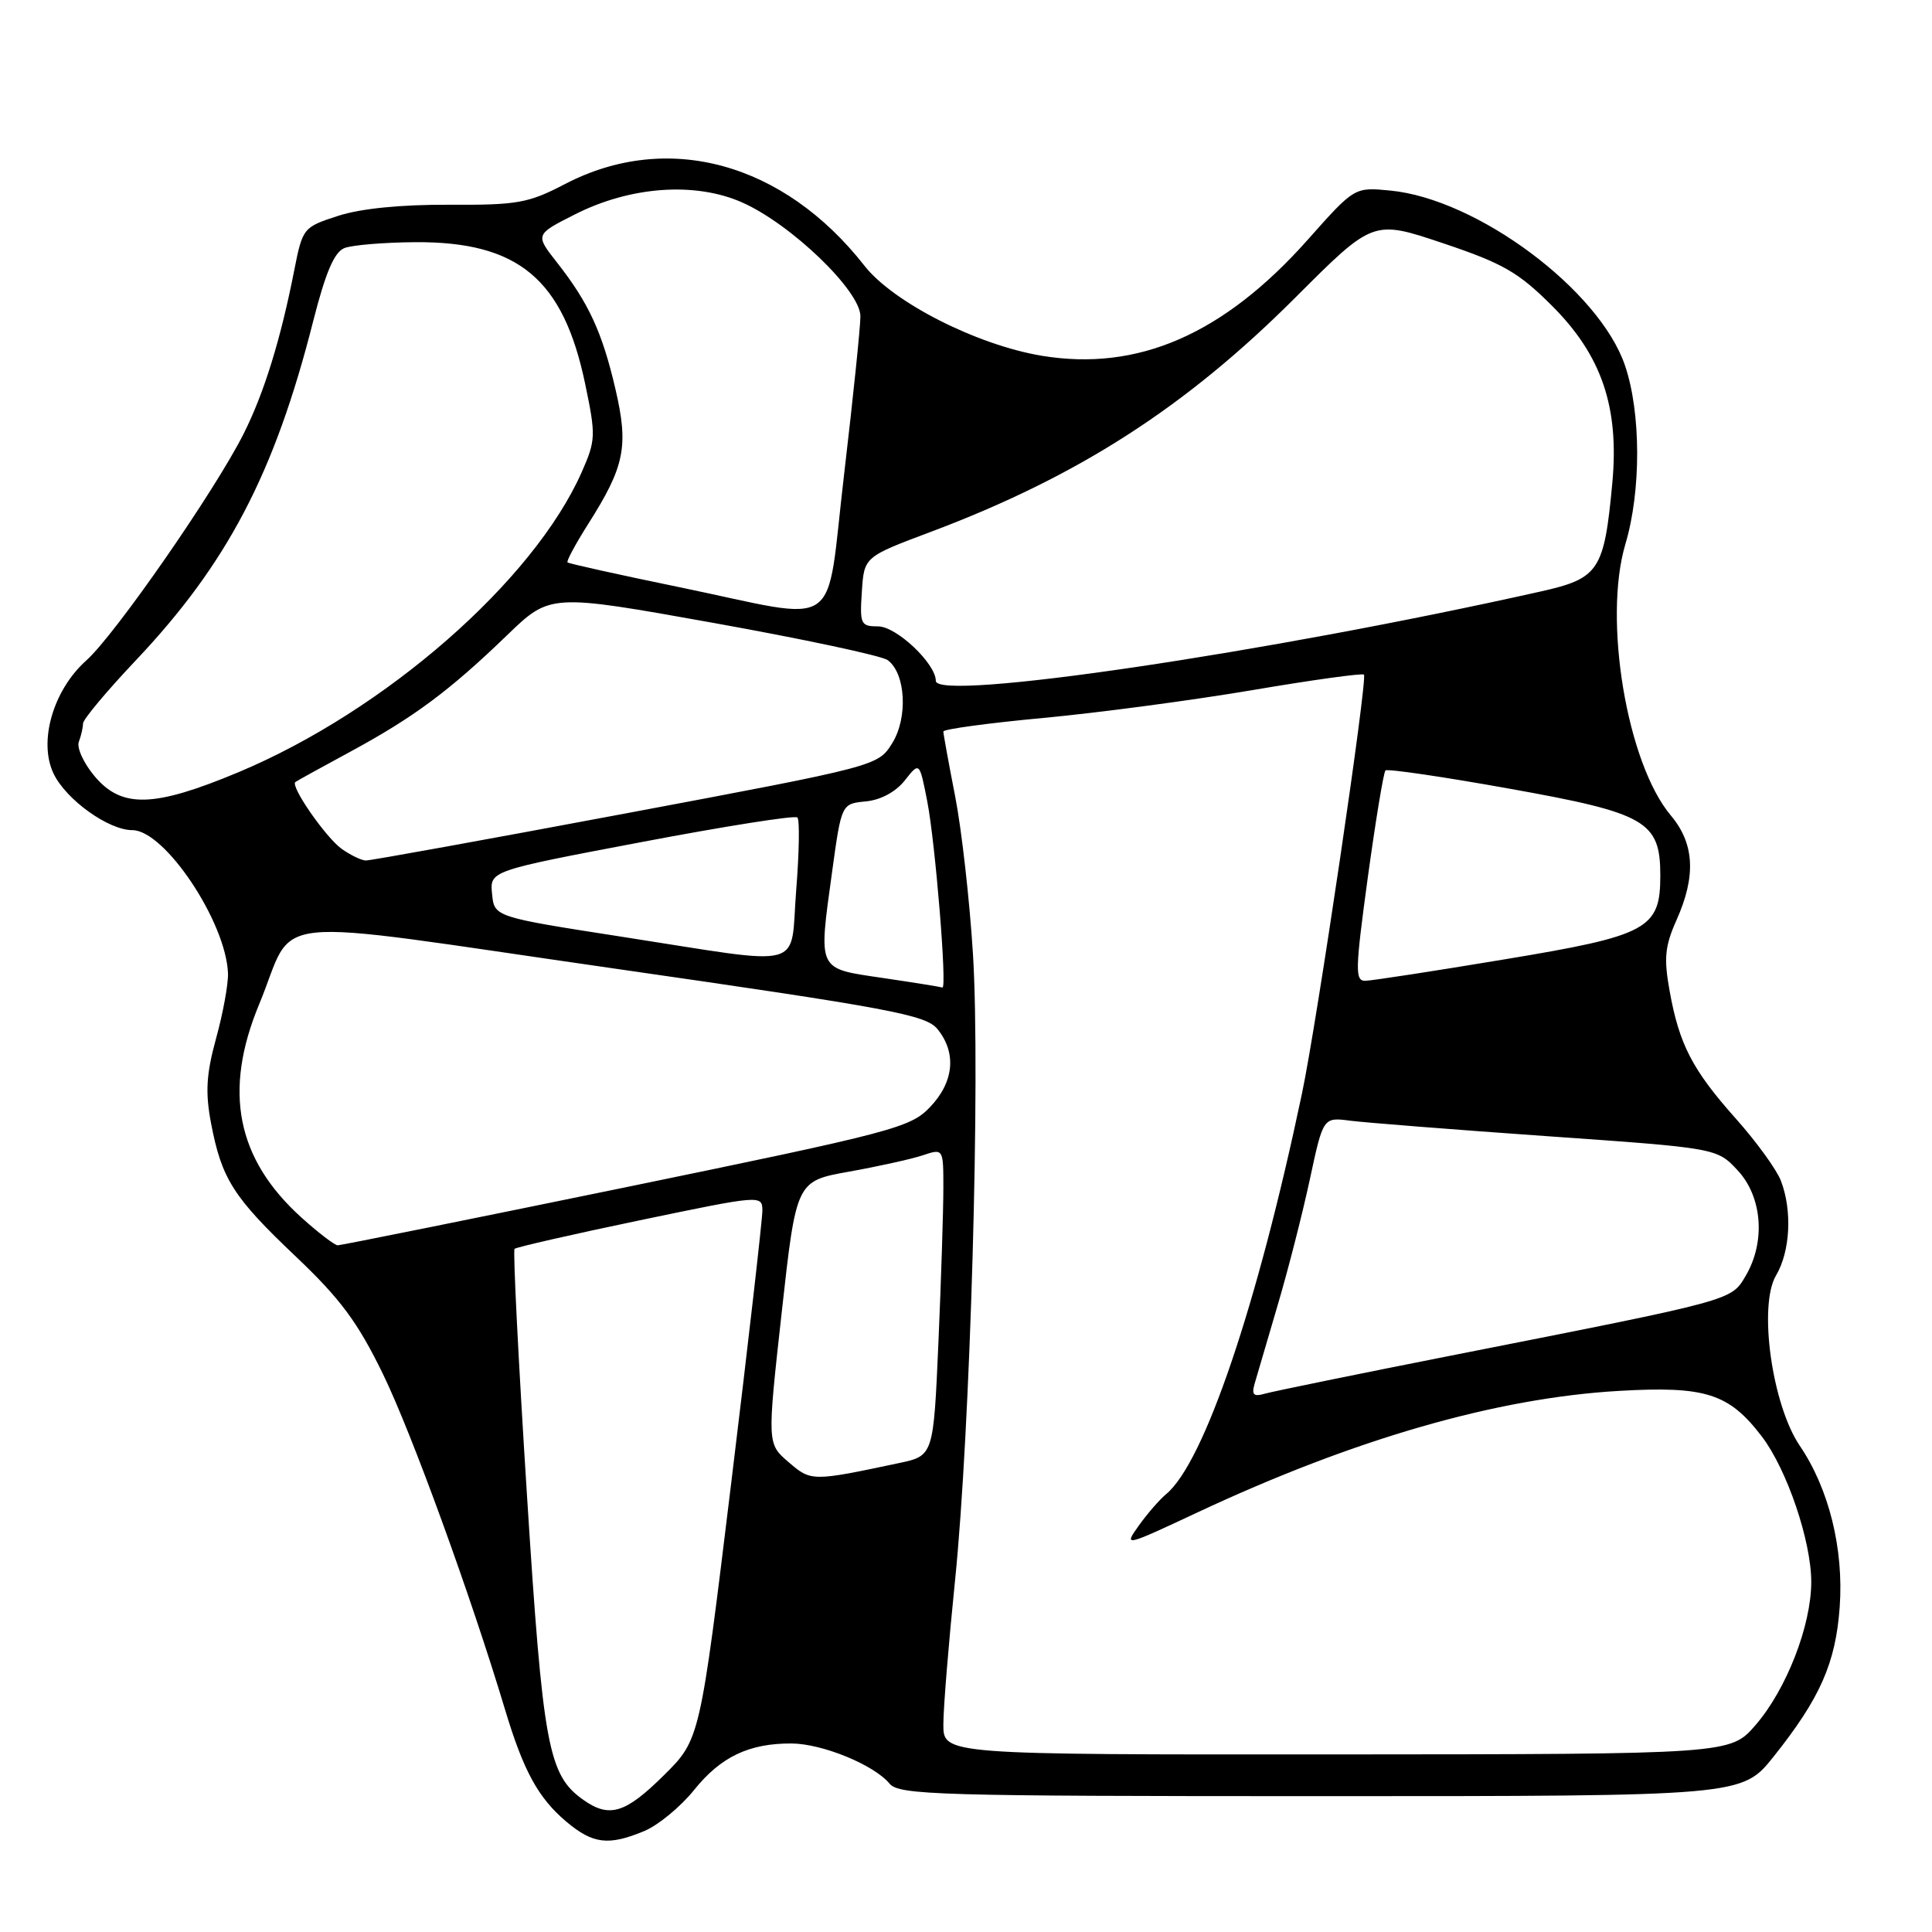 <?xml version="1.0" encoding="UTF-8" standalone="no"?>
<!DOCTYPE svg PUBLIC "-//W3C//DTD SVG 1.1//EN" "http://www.w3.org/Graphics/SVG/1.1/DTD/svg11.dtd" >
<svg xmlns="http://www.w3.org/2000/svg" xmlns:xlink="http://www.w3.org/1999/xlink" version="1.1" viewBox="0 0 256 256">
 <g >
 <path fill="currentColor"
d=" M 85.40 242.61 C 87.23 241.84 90.20 239.39 91.99 237.16 C 95.52 232.77 99.27 230.99 104.90 231.02 C 108.97 231.05 115.81 233.85 117.87 236.34 C 119.12 237.85 124.29 238.00 175.04 238.00 C 230.83 238.00 230.83 238.00 235.02 232.75 C 241.18 225.02 243.24 220.36 243.77 212.93 C 244.32 205.24 242.35 197.27 238.48 191.57 C 234.80 186.14 232.97 173.02 235.33 169.01 C 237.22 165.83 237.50 160.43 235.98 156.46 C 235.42 154.99 232.74 151.29 230.02 148.24 C 224.24 141.75 222.51 138.41 221.23 131.29 C 220.45 126.97 220.61 125.36 222.14 121.93 C 224.76 116.08 224.53 111.78 221.39 108.05 C 215.58 101.14 212.39 82.07 215.38 72.07 C 217.47 65.06 217.45 54.67 215.32 48.43 C 211.92 38.42 195.72 26.35 184.21 25.25 C 179.48 24.79 179.48 24.79 173.28 31.77 C 162.14 44.30 150.78 49.25 138.04 47.14 C 129.47 45.72 118.36 40.08 114.55 35.22 C 103.83 21.52 88.45 17.32 74.88 24.38 C 70.01 26.92 68.56 27.18 59.50 27.13 C 53.14 27.10 47.79 27.63 44.81 28.60 C 40.18 30.10 40.10 30.20 38.99 35.81 C 37.18 45.02 34.99 52.08 32.29 57.46 C 28.48 65.04 15.26 84.09 11.45 87.50 C 7.04 91.43 5.06 98.27 7.10 102.51 C 8.76 105.97 14.38 110.00 17.54 110.00 C 21.83 110.00 29.95 122.17 30.21 128.97 C 30.26 130.36 29.56 134.23 28.64 137.56 C 27.33 142.34 27.19 144.72 27.96 148.81 C 29.37 156.22 30.90 158.63 39.20 166.50 C 45.12 172.12 47.40 175.20 50.75 182.08 C 54.55 189.89 62.35 211.32 66.93 226.56 C 69.37 234.68 71.33 238.25 75.04 241.38 C 78.57 244.35 80.64 244.60 85.40 242.61 Z  M 77.35 238.53 C 72.63 235.22 71.95 231.55 69.81 197.87 C 68.69 180.28 67.96 165.71 68.18 165.48 C 68.41 165.26 75.88 163.55 84.80 161.69 C 100.84 158.35 101.00 158.33 101.02 160.41 C 101.02 161.56 99.17 177.80 96.89 196.50 C 92.75 230.50 92.75 230.50 87.95 235.25 C 82.88 240.27 80.76 240.92 77.35 238.53 Z  M 125.00 228.50 C 125.00 226.30 125.70 217.75 126.54 209.50 C 128.58 189.59 129.93 142.48 128.92 126.38 C 128.48 119.30 127.42 109.90 126.56 105.50 C 125.70 101.10 125.00 97.25 125.00 96.93 C 125.00 96.62 130.96 95.81 138.25 95.13 C 145.54 94.45 157.99 92.79 165.92 91.45 C 173.85 90.10 180.51 89.18 180.73 89.39 C 181.24 89.91 174.50 135.50 172.52 144.89 C 166.61 172.99 159.56 193.80 154.53 197.97 C 153.64 198.71 152.00 200.60 150.89 202.16 C 148.89 204.97 148.96 204.95 158.68 200.40 C 179.45 190.67 198.29 185.24 214.53 184.30 C 225.99 183.64 229.09 184.63 233.45 190.34 C 236.78 194.71 240.00 204.19 240.00 209.62 C 240.00 215.40 236.71 223.84 232.63 228.57 C 229.28 232.44 229.28 232.44 177.14 232.47 C 125.00 232.50 125.00 232.50 125.00 228.50 Z  M 104.48 193.73 C 101.65 191.30 101.65 191.30 103.58 173.90 C 105.51 156.50 105.51 156.50 112.50 155.25 C 116.35 154.56 120.74 153.59 122.25 153.09 C 125.00 152.17 125.00 152.17 125.00 157.43 C 125.00 160.32 124.71 169.48 124.35 177.79 C 123.69 192.90 123.69 192.90 119.10 193.87 C 107.58 196.31 107.47 196.31 104.48 193.73 Z  M 166.24 183.36 C 166.53 182.34 167.91 177.66 169.29 172.97 C 170.68 168.28 172.60 160.75 173.57 156.23 C 175.33 148.03 175.33 148.03 178.92 148.50 C 180.89 148.75 192.62 149.68 205.00 150.55 C 227.50 152.13 227.50 152.13 230.25 155.08 C 233.52 158.59 233.97 164.55 231.31 169.06 C 229.36 172.35 229.91 172.20 193.00 179.48 C 180.07 182.03 168.65 184.37 167.60 184.67 C 166.12 185.11 165.82 184.82 166.24 183.36 Z  M 39.93 161.32 C 31.34 153.55 29.56 144.58 34.34 133.07 C 39.38 120.92 33.74 121.49 81.15 128.30 C 118.14 133.62 122.68 134.47 124.23 136.37 C 126.77 139.51 126.41 143.36 123.25 146.68 C 120.65 149.42 118.44 150.00 83.00 157.30 C 62.38 161.54 45.16 165.01 44.75 165.01 C 44.34 165.00 42.17 163.34 39.93 161.32 Z  M 117.00 129.59 C 108.21 128.29 108.44 128.78 110.26 115.50 C 111.50 106.50 111.50 106.50 114.73 106.19 C 116.71 106.00 118.70 104.92 119.90 103.40 C 121.84 100.93 121.84 100.93 122.87 106.21 C 123.94 111.71 125.52 131.11 124.87 130.85 C 124.67 130.77 121.12 130.20 117.00 129.59 Z  M 181.24 116.27 C 182.28 108.72 183.33 102.34 183.58 102.09 C 183.83 101.84 191.26 102.93 200.10 104.52 C 218.14 107.75 220.00 108.83 220.00 116.02 C 220.00 123.09 218.37 123.97 199.42 127.11 C 190.11 128.66 181.79 129.94 180.93 129.96 C 179.53 130.00 179.56 128.60 181.24 116.27 Z  M 82.50 124.14 C 65.50 121.50 65.50 121.50 65.20 118.45 C 64.90 115.39 64.90 115.39 85.00 111.58 C 96.05 109.48 105.34 108.01 105.66 108.32 C 105.97 108.63 105.90 112.96 105.50 117.94 C 104.65 128.68 107.26 127.98 82.50 124.14 Z  M 45.30 112.50 C 43.20 111.02 38.43 104.16 39.14 103.62 C 39.34 103.47 42.65 101.64 46.50 99.56 C 54.85 95.03 59.57 91.53 67.20 84.16 C 72.90 78.66 72.90 78.66 94.55 82.54 C 106.46 84.68 116.84 86.89 117.62 87.47 C 120.02 89.22 120.33 95.12 118.21 98.50 C 116.33 101.50 116.25 101.52 82.92 107.78 C 64.54 111.23 49.04 114.04 48.47 114.02 C 47.91 114.01 46.48 113.33 45.30 112.50 Z  M 12.54 102.86 C 11.08 101.13 10.14 99.07 10.45 98.28 C 10.75 97.49 11.00 96.40 11.00 95.87 C 11.00 95.33 14.13 91.59 17.96 87.54 C 30.12 74.69 36.39 62.72 41.50 42.55 C 43.14 36.11 44.29 33.40 45.64 32.87 C 46.66 32.47 50.88 32.12 55.00 32.09 C 68.69 32.00 74.64 36.97 77.54 50.88 C 78.97 57.72 78.94 58.34 77.08 62.56 C 70.69 76.99 51.02 94.19 31.58 102.33 C 20.38 107.01 16.13 107.13 12.54 102.86 Z  M 124.00 90.22 C 124.00 87.93 118.78 83.00 116.36 83.00 C 114.05 83.00 113.91 82.71 114.20 78.40 C 114.50 73.79 114.50 73.79 123.32 70.48 C 142.83 63.15 157.13 53.96 171.72 39.35 C 181.95 29.12 181.95 29.12 191.21 32.23 C 199.16 34.90 201.20 36.07 205.67 40.54 C 212.24 47.11 214.57 53.97 213.64 64.01 C 212.56 75.61 211.88 76.64 204.17 78.37 C 167.88 86.51 124.00 93.00 124.00 90.22 Z  M 90.00 77.80 C 82.03 76.16 75.36 74.68 75.20 74.52 C 75.03 74.36 76.26 72.09 77.92 69.46 C 82.78 61.80 83.32 59.17 81.55 51.56 C 79.80 44.03 78.00 40.12 73.81 34.79 C 70.90 31.08 70.90 31.08 76.18 28.41 C 83.53 24.68 92.11 24.07 98.33 26.82 C 104.81 29.69 114.00 38.52 114.01 41.90 C 114.01 43.33 113.04 52.71 111.86 62.75 C 109.32 84.19 111.99 82.34 90.00 77.80 Z "/>
</g>
</svg>